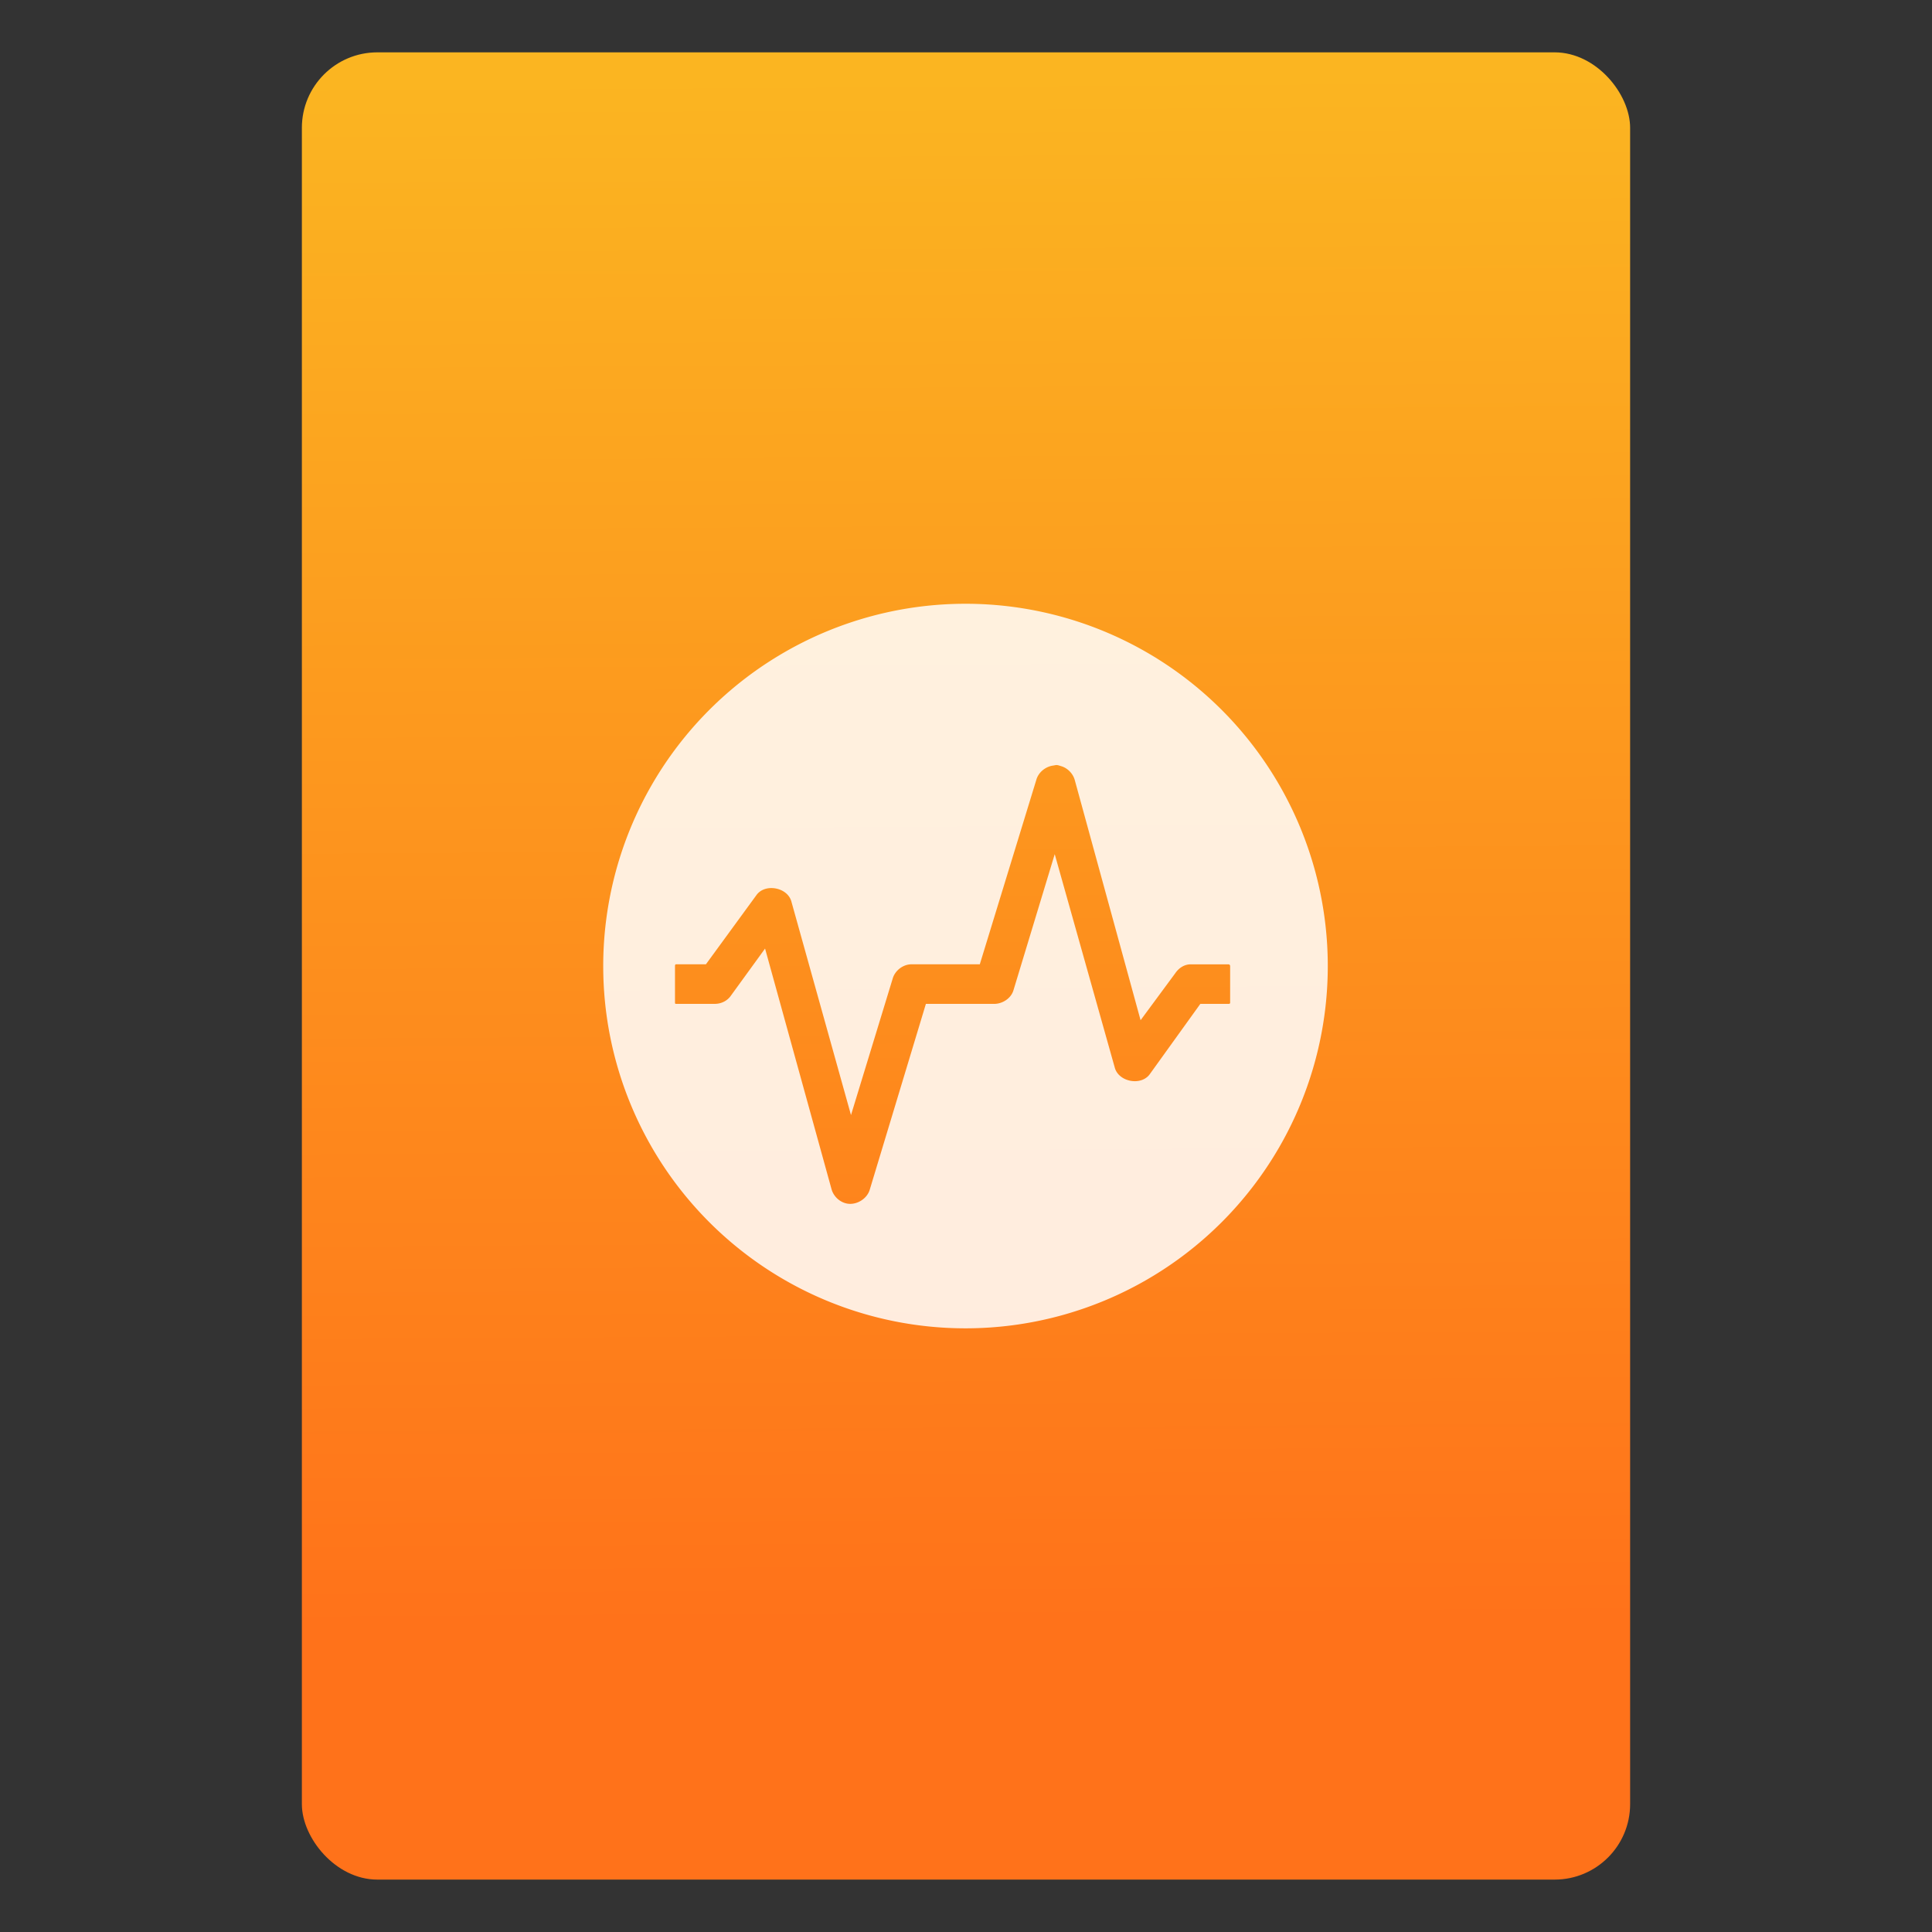 <svg xmlns="http://www.w3.org/2000/svg" viewBox="0 0 64 64"><rect x="0" y="0" width="64" height="64" fill="#333333" stroke="none"/><defs><linearGradient id="0" x1="-74.929" y1="52.2" x2="-75.26" y2="2.356" gradientUnits="userSpaceOnUse" gradientTransform="matrix(1.075 0 0 1.029 56.689.25)"><stop stop-color="#ff721a"/><stop offset="1" stop-color="#fbb521"/></linearGradient></defs><g transform="translate(56.39-.177)"><rect width="44" height="60.53" x="-46.39" y="1.911" fill="url(#0)" rx="2.5" stroke-width="1"/><path d="m-110.621 12.566a11 11 0 0 0 -10.999 11.001 11 11 0 0 0 10.999 10.999 11 11 0 0 0 11.001 -10.999 11 11 0 0 0 -11.001 -11.001m2.777 4.898c.04.002.088.021.126.032.194.056.358.222.414.417l2 7.298 1.051-1.424c.107-.158.269-.268.46-.273h.779.351.03c.023 0 .048.025.048.048v1.121c0 .023-.023.032-.046.032h-.032-.351-.476l-1.542 2.144c-.264.348-.922.226-1.051-.192l-1.828-6.498-1.257 4.145c-.077.236-.325.396-.572.401h-.875-.176-.429-.158-.445l-1.702 5.633c-.085.305-.445.508-.747.417-.194-.056-.358-.222-.414-.417l-2.02-7.313-1.033 1.424c-.107.159-.287.25-.477.255h-.763-.382-.048c-.023 0-.032-.009-.032-.032v-1.121c0-.023.009-.048.032-.048h.048.382.477l1.542-2.112c.264-.347.921-.226 1.049.192l1.814 6.498 1.271-4.161c.077-.236.311-.412.557-.417h.891.158.429.176.429l1.716-5.601c.064-.229.278-.401.509-.433.039-.005.071-.016.112-.016" fill="#fff" fill-opacity=".854" transform="matrix(1.091 0 0 1.091 96.28 6.468)"/></g></svg>